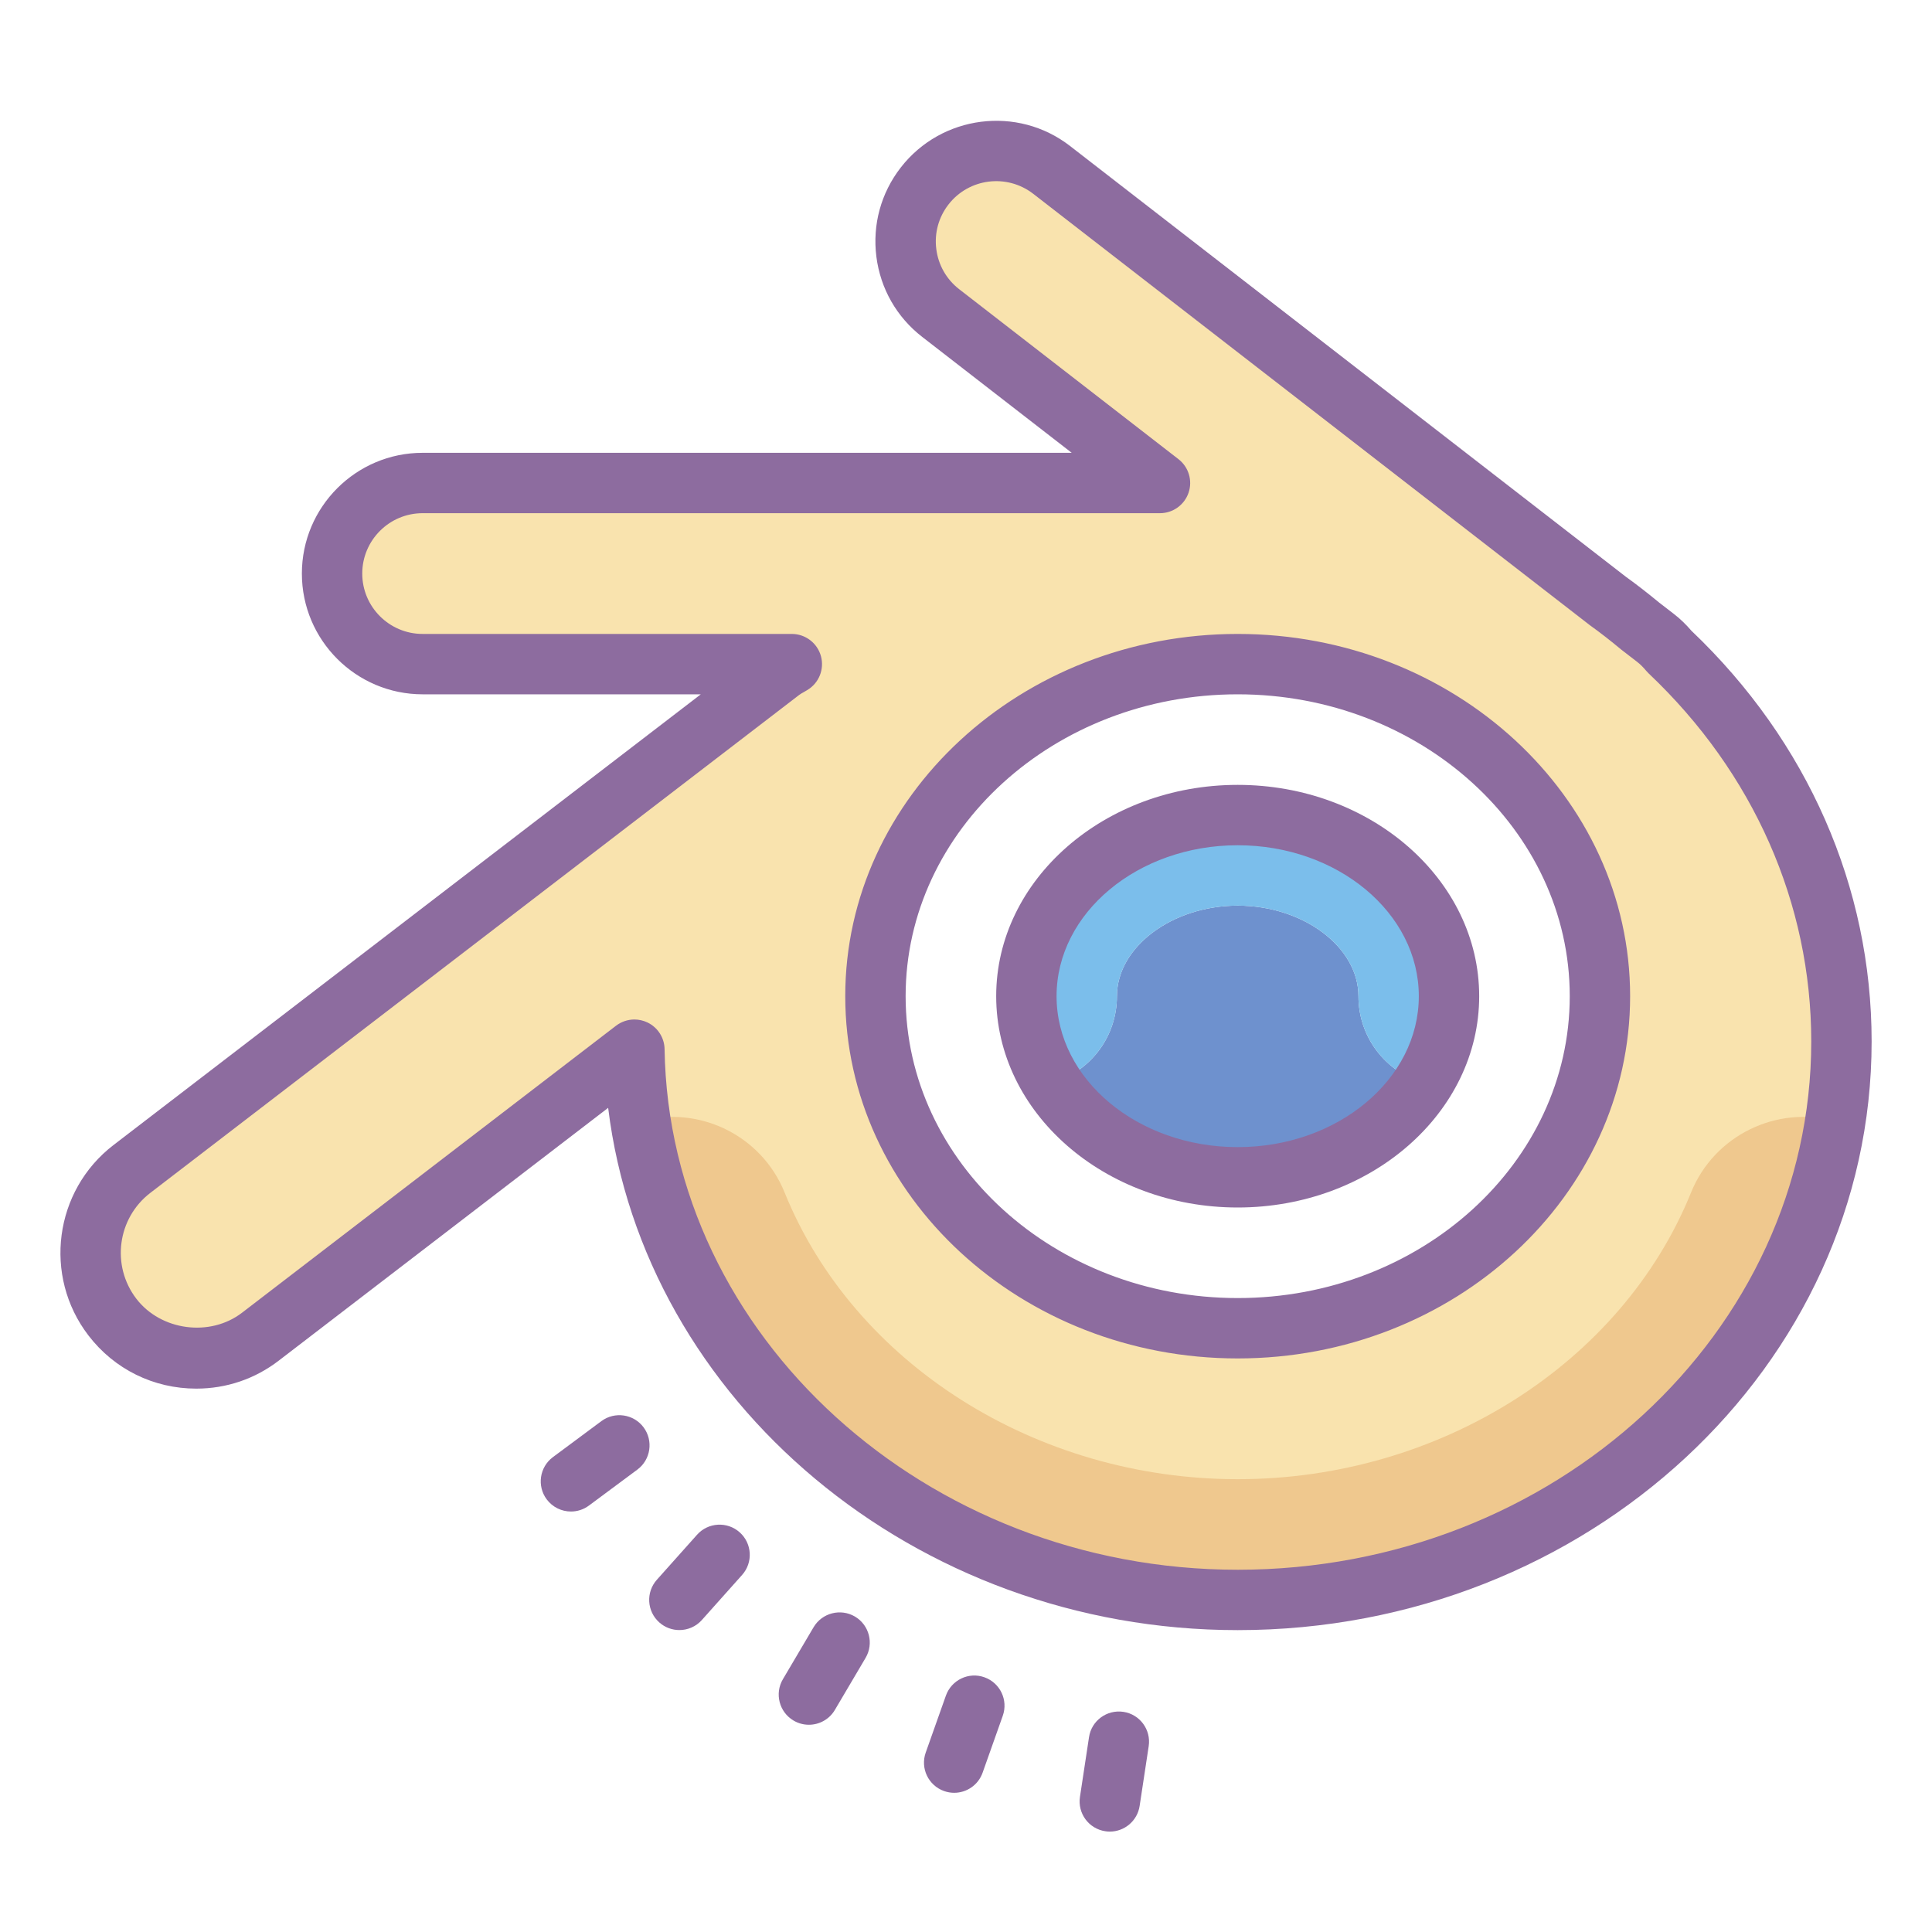 <svg xmlns="http://www.w3.org/2000/svg"  viewBox="0 0 64 64" width="110" height="110"><path fill="#6e91ce" d="M47.15,35.87C45.96,37.73,43.66,39,41,39s-4.96-1.27-6.15-3.13C36.1,35.51,37,34.36,37,33	c0-1.63,1.83-3,4-3s4,1.37,4,3C45,34.36,45.9,35.51,47.15,35.87z"/><path fill="#f9e3ae" d="M55.3,21.58c-0.13-0.16-0.29-0.32-0.46-0.45l-0.52-0.4c-0.35-0.29-0.7-0.57-1.07-0.83L34.84,5.63	c-1.31-1.02-3.2-0.78-4.21,0.53c-1.02,1.31-0.78,3.2,0.53,4.21L38.43,16H14c-1.66,0-3,1.34-3,3c0,1.66,1.34,3,3,3h12.23	c-0.12,0.07-0.25,0.14-0.36,0.22l-21.5,16.5c-1.53,1.18-1.82,3.38-0.65,4.91C4.41,44.53,5.45,45,6.5,45c0.75,0,1.5-0.24,2.13-0.72	l12.38-9.51c0.01,0.8,0.08,1.6,0.21,2.37C22.6,46.11,30.92,53,41,53s18.41-6.89,19.79-15.86C60.93,36.28,61,35.4,61,34.5	C61,29.47,58.82,24.92,55.3,21.58z M41,22c6.63,0,12,4.92,12,11c0,6.08-5.37,11-12,11s-12-4.92-12-11C29,26.92,34.37,22,41,22z"/><path fill="#7bbeeb" d="M48,33c0,1.04-0.31,2.02-0.85,2.87C45.9,35.51,45,34.36,45,33c0-1.63-1.83-3-4-3s-4,1.37-4,3	c0,1.36-0.9,2.51-2.15,2.87C34.31,35.02,34,34.04,34,33c0-3.31,3.13-6,7-6S48,29.69,48,33z"/><path fill="#8d6c9f" d="M41,40c-4.411,0-8-3.141-8-7s3.589-7,8-7s8,3.141,8,7S45.411,40,41,40z M41,28c-3.309,0-6,2.243-6,5	s2.691,5,6,5s6-2.243,6-5S44.309,28,41,28z"/><path fill="#8d6c9f" d="M36.764,60.674c-0.05,0-0.1-0.004-0.15-0.012c-0.547-0.082-0.922-0.592-0.839-1.138l0.3-1.978 c0.082-0.548,0.593-0.92,1.138-0.839c0.547,0.082,0.922,0.592,0.839,1.138l-0.3,1.978C37.677,60.319,37.25,60.674,36.764,60.674z"/><path fill="#8d6c9f" d="M31.608,59.389c-0.111,0-0.224-0.019-0.334-0.058c-0.521-0.185-0.793-0.756-0.608-1.276 l0.668-1.885c0.185-0.521,0.758-0.794,1.276-0.608c0.521,0.185,0.793,0.756,0.608,1.276l-0.668,1.885 C32.405,59.133,32.02,59.389,31.608,59.389z"/><path fill="#8d6c9f" d="M26.795,57.135c-0.173,0-0.348-0.045-0.507-0.139c-0.476-0.281-0.634-0.894-0.354-1.369 l1.017-1.723c0.281-0.476,0.896-0.632,1.369-0.354c0.476,0.281,0.634,0.894,0.354,1.369l-1.017,1.723 C27.471,56.959,27.137,57.135,26.795,57.135z"/><path fill="#8d6c9f" d="M22.505,53.998c-0.237,0-0.476-0.084-0.666-0.254c-0.412-0.368-0.448-1-0.08-1.412l1.332-1.492 c0.368-0.413,1.001-0.446,1.412-0.08c0.412,0.368,0.448,1,0.08,1.412l-1.332,1.492C23.054,53.886,22.779,53.998,22.505,53.998z"/><path fill="#8d6c9f" d="M18.914,50.071c-0.306,0-0.607-0.14-0.804-0.403c-0.329-0.443-0.237-1.07,0.206-1.399l1.605-1.192 c0.443-0.329,1.07-0.236,1.399,0.206c0.329,0.443,0.237,1.07-0.206,1.399l-1.605,1.192C19.33,50.007,19.121,50.071,18.914,50.071 z"/><path fill="#efc88e" d="M60.79,37.14C59.41,46.11,51.08,53,41,53s-18.4-6.89-19.78-15.86c1.93-0.53,4,0.46,4.77,2.36	C28.29,45.18,34.33,49,41,49c6.68,0,12.72-3.82,15.02-9.5C56.79,37.6,58.87,36.61,60.79,37.14z"/><path fill="#8d6c9f" d="M41,54c-10.71,0-19.665-7.601-20.854-17.301l-10.907,8.37C8.449,45.678,7.502,46,6.502,46	c-1.412,0-2.715-0.642-3.572-1.761c-1.51-1.968-1.138-4.798,0.831-6.309L23.215,23H14c-2.206,0-4-1.794-4-4s1.794-4,4-4h21.502	l-4.952-3.839c-0.845-0.654-1.384-1.598-1.519-2.658c-0.134-1.061,0.152-2.109,0.808-2.954c1.352-1.741,3.871-2.063,5.611-0.71	l18.41,14.268c0.359,0.257,0.734,0.551,1.102,0.854l0.488,0.377c0.207,0.16,0.397,0.343,0.581,0.557C59.881,24.56,62,29.39,62,34.5	C62,45.252,52.579,54,41,54z M21.015,33.772c0.148,0,0.297,0.033,0.436,0.1c0.34,0.164,0.559,0.507,0.564,0.885	C22.164,44.265,30.682,52,41,52c10.477,0,19-7.851,19-17.5c0-4.573-1.912-8.903-5.385-12.191c-0.028-0.027-0.056-0.057-0.081-0.086	c-0.101-0.121-0.201-0.221-0.308-0.303l-0.516-0.398c-0.356-0.296-0.694-0.561-1.046-0.813L34.226,6.419	c-0.873-0.674-2.13-0.517-2.807,0.356c-0.327,0.422-0.471,0.946-0.403,1.476c0.067,0.53,0.337,1.003,0.759,1.33l7.263,5.629	c0.338,0.262,0.473,0.709,0.334,1.114C39.232,16.729,38.853,17,38.425,17H14c-1.103,0-2,0.897-2,2s0.897,2,2,2h12.23	c0.45,0,0.846,0.302,0.965,0.736c0.118,0.435-0.067,0.895-0.455,1.124l-0.105,0.062c-0.054,0.03-0.108,0.059-0.159,0.097	L4.978,39.517c-1.093,0.84-1.3,2.412-0.461,3.506C5.33,44.083,6.96,44.3,8.021,43.483l12.385-9.504	C20.584,33.843,20.799,33.772,21.015,33.772z M41,45c-7.168,0-13-5.383-13-12s5.832-12,13-12s13,5.383,13,12S48.168,45,41,45z M41,23c-6.065,0-11,4.486-11,10s4.935,10,11,10s11-4.486,11-10S47.065,23,41,23z"/></svg>